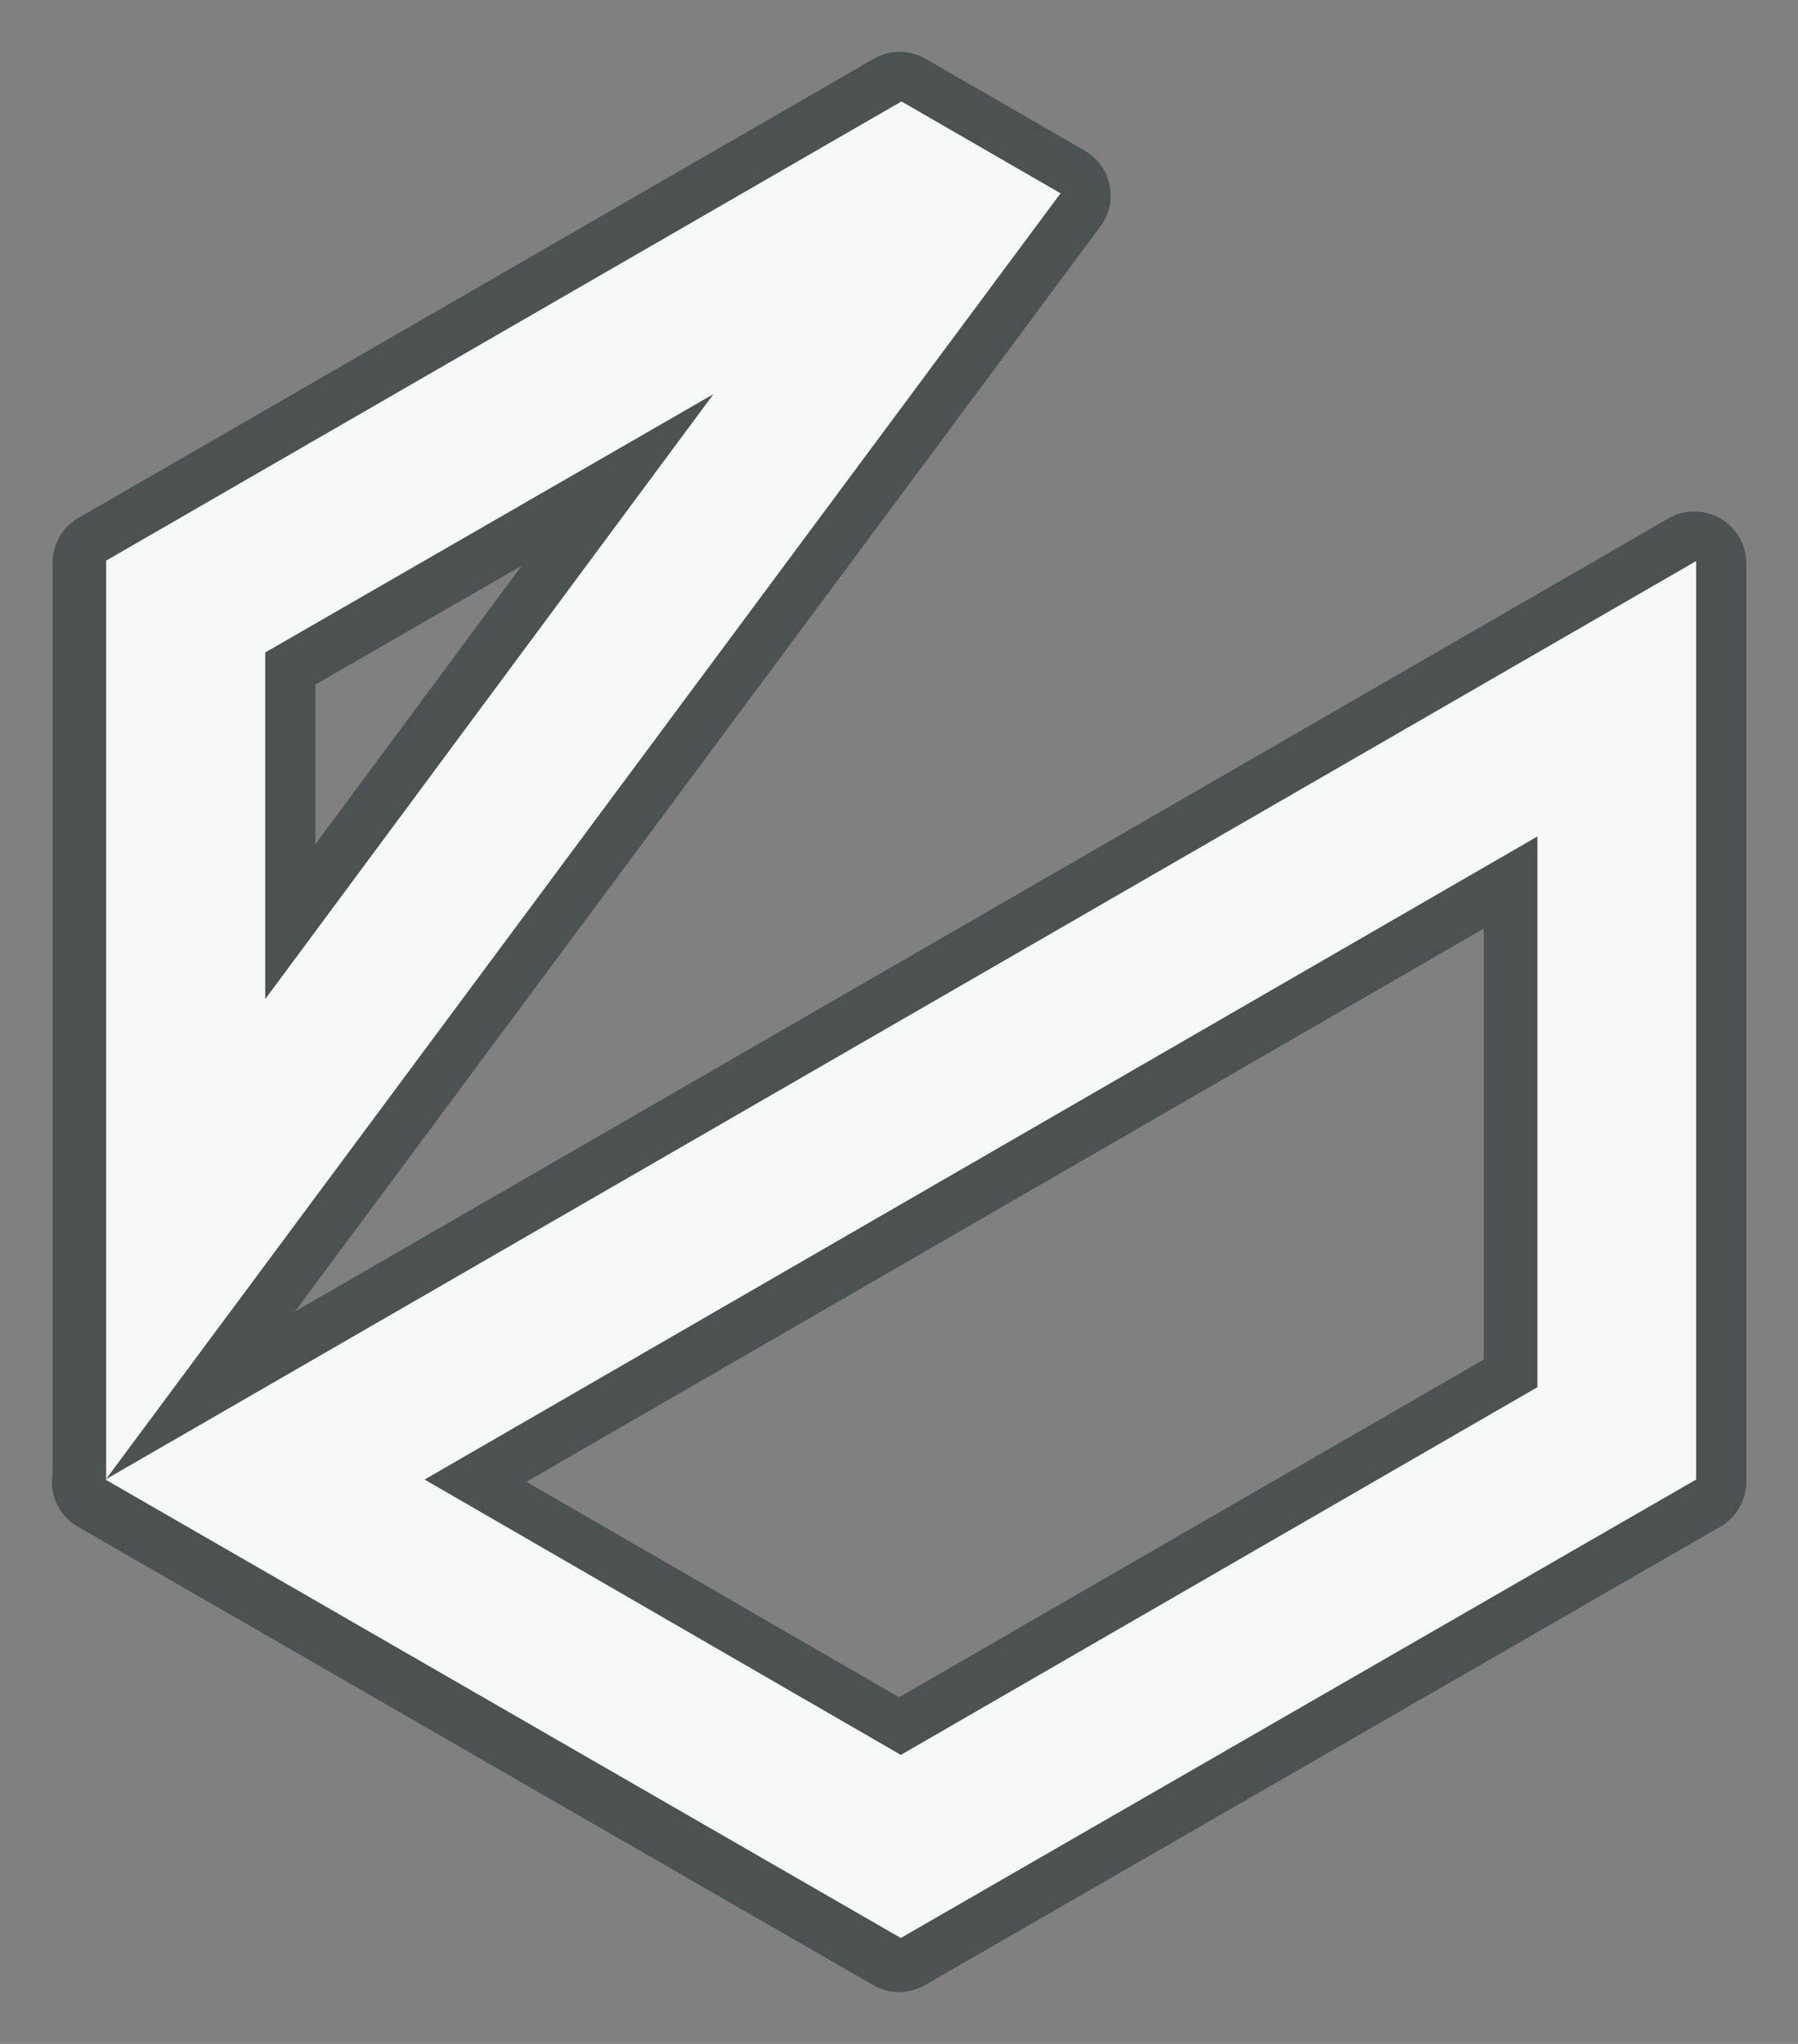 <?xml version="1.0" encoding="UTF-8" standalone="no"?>
<!-- Created with Inkscape (http://www.inkscape.org/) -->

<svg
   xmlns:dc="http://purl.org/dc/elements/1.1/"
   xmlns:cc="http://creativecommons.org/ns#"
   xmlns:rdf="http://www.w3.org/1999/02/22-rdf-syntax-ns#"
   xmlns:svg="http://www.w3.org/2000/svg"
   xmlns="http://www.w3.org/2000/svg"
   xmlns:sodipodi="http://sodipodi.sourceforge.net/DTD/sodipodi-0.dtd"
   xmlns:inkscape="http://www.inkscape.org/namespaces/inkscape"
   width="34.687"
   height="39.43"
   id="svg3031"
   version="1.1"
   inkscape:version="0.48.4 r9939"
   sodipodi:docname="hexahedra.svg">
  <rect width="100%" height="100%" fill="#808080" stroke="none"/>
  <defs
     id="defs3033" />
  <sodipodi:namedview
     id="base"
     pagecolor="#ffffff"
     bordercolor="#666666"
     borderopacity="1.0"
     inkscape:pageopacity="0.0"
     inkscape:pageshadow="2"
     inkscape:zoom="12.063748"
     inkscape:cx="1.2178365"
     inkscape:cy="16.753807"
     inkscape:document-units="px"
     inkscape:current-layer="layer2"
     showgrid="true"
     showguides="true"
     inkscape:guide-bbox="true"
     guidetolerance="20"
     fit-margin-top="1"
     fit-margin-left="1"
     fit-margin-bottom="1"
     fit-margin-right="1"
     inkscape:window-width="1871"
     inkscape:window-height="1056"
     inkscape:window-x="49"
     inkscape:window-y="24"
     inkscape:window-maximized="1">
    <inkscape:grid
       type="xygrid"
       id="grid3838"
       empspacing="5"
       visible="true"
       enabled="true"
       snapvisiblegridlinesonly="true"
       originx="-82.18px"
       originy="-973.117px" />
  </sodipodi:namedview>
  <g
     inkscape:label="Layer 1"
     inkscape:groupmode="layer"
     id="layer1"
     transform="translate(-82.18,-39.816)">
    <g
       id="g3854"
       style="fill:none;stroke:#4c5153;stroke-opacity:1">
      <path
         id="path3052"
         style="fill:none;stroke:#4c5153;stroke-width:2;stroke-linejoin:round;stroke-miterlimit:4;stroke-opacity:1;stroke-dasharray:none"
         d="m 87.263,52.446 0,6.687 8.646,-11.67 z m -3.069,15.945 0,-17.717 15.343,-8.858 3.069,1.772 z"
         inkscape:connector-curvature="0"
         sodipodi:nodetypes="ccccccccc" />
      <path
         inkscape:connector-curvature="0"
         style="fill:none;stroke:#4c5153;stroke-width:2;stroke-linejoin:round;stroke-miterlimit:4;stroke-opacity:1;stroke-dasharray:none"
         d="m 114.868,50.683 -30.687,17.719 15.344,8.844 15.344,-8.844 0,-17.719 z m -3.062,5.312 0,10.625 -12.281,7.094 -9.187,-5.312 21.469,-12.406 z"
         id="path3054" />
    </g>
  </g>
  <g
     inkscape:groupmode="layer"
     id="layer2"
     inkscape:label="Layer"
     style="display:inline"
     transform="translate(-82.18,-39.816)">
    <path
       id="path3975"
       style="fill:#f6f8fa;fill-opacity:1;stroke:none"
       d="m 87.297,52.403 0,6.687 8.646,-11.67 z m -3.069,15.945 0,-17.717 15.343,-8.858 3.069,1.772 z"
       inkscape:connector-curvature="0"
       sodipodi:nodetypes="ccccccccc" />
    <path
       inkscape:connector-curvature="0"
       style="fill:#f6f8fa;fill-opacity:1;stroke:none"
       d="m 114.902,50.64 -30.688,17.719 15.344,8.844 15.344,-8.844 0,-17.719 z m -3.062,5.312 0,10.625 -12.281,7.094 -9.188,-5.312 21.469,-12.406 z"
       id="path3977" />
  </g>
</svg>
